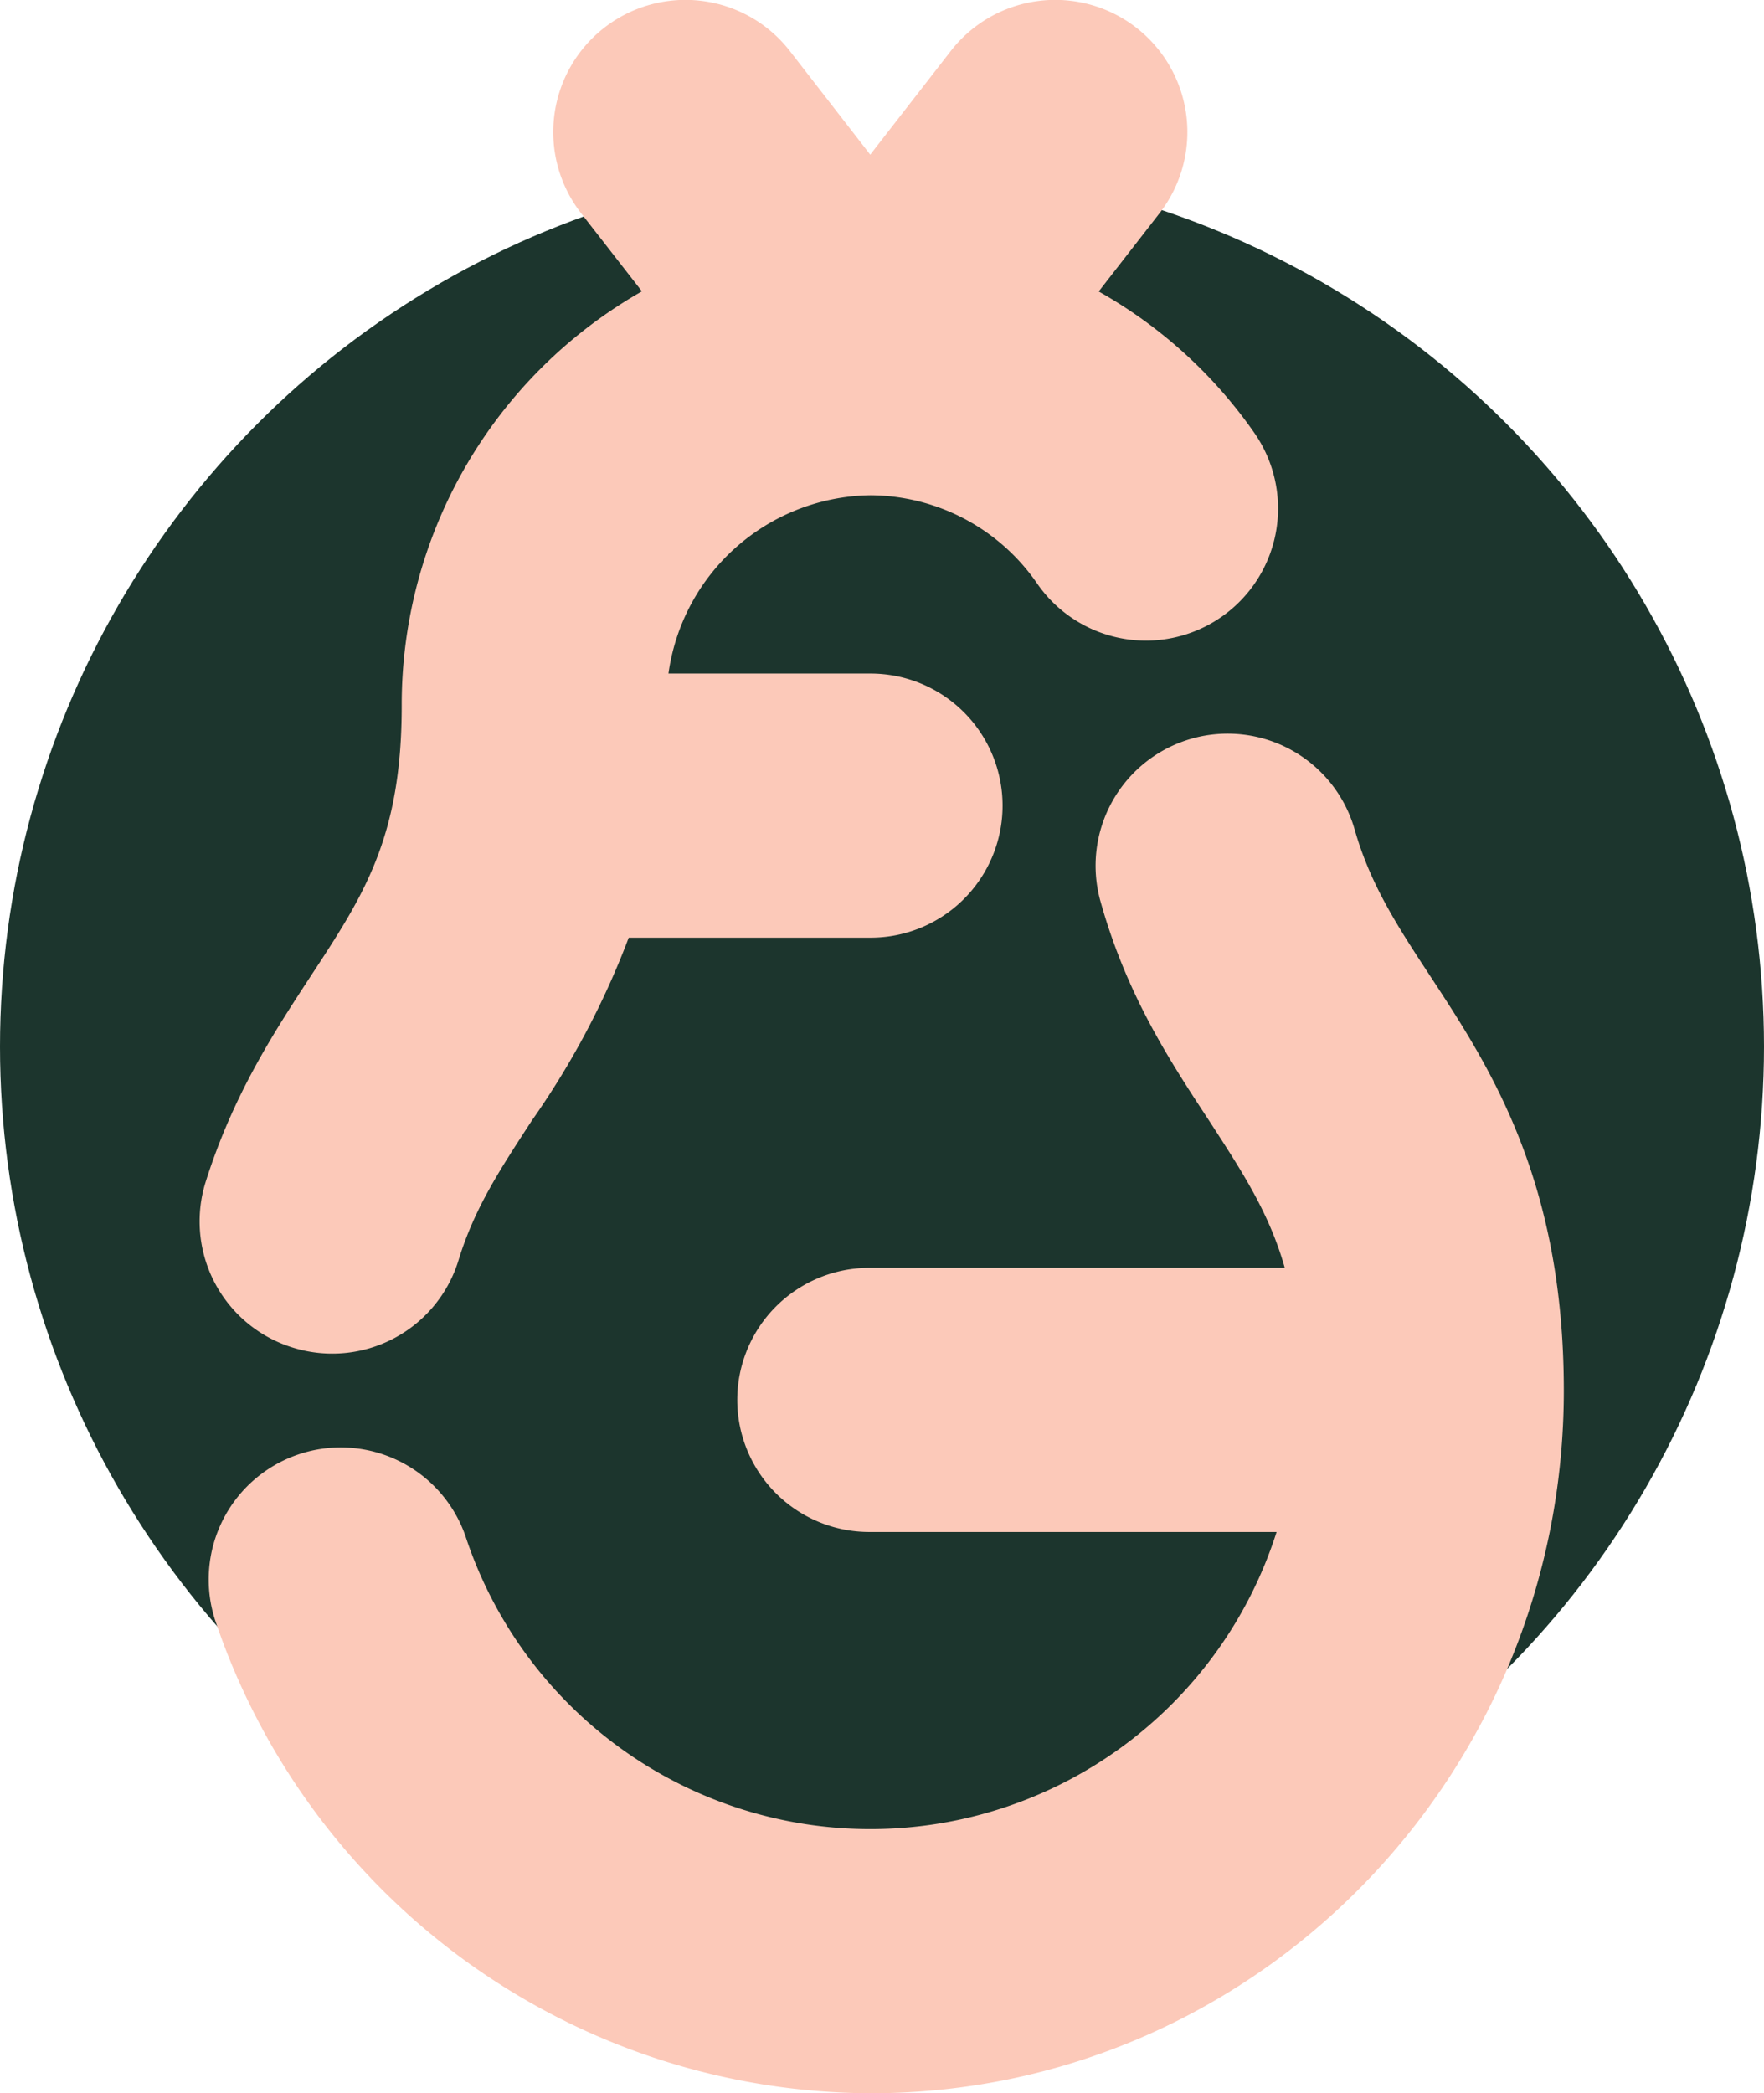 <svg xmlns="http://www.w3.org/2000/svg" viewBox="0 0 133.58 158.5"><defs><style>.cls-1{fill:#1c352d;}.cls-2{fill:#fcc9b9;}</style></defs><g id="Layer_2" data-name="Layer 2"><g id="Layer_2-2" data-name="Layer 2"><circle class="cls-1" cx="66.79" cy="79.25" r="66.79"/><path class="cls-2" d="M108.28,73.87c-2.42-3.69-4.51-6.87-5.71-11.1a10,10,0,0,0-19.24,5.46c2,7.17,5.32,12.19,8.22,16.61C94,88.63,96.09,91.76,97.29,96H65.83a10,10,0,1,0,0,20H96.67a32.28,32.28,0,0,1-61.44.26,10,10,0,0,0-18.92,6.48A52.59,52.59,0,0,0,65.92,158.5c29,0,52.5-23.87,52.5-53.21C118.42,89.34,112.8,80.76,108.28,73.87Z"/><path class="cls-2" d="M22.24,102.06a10,10,0,0,0,12.48-6.63c1.22-4,3.23-7,5.56-10.59A62.51,62.51,0,0,0,47.61,71H65.92a10,10,0,0,0,0-20H50.62a15.65,15.65,0,0,1,15.3-13.5,15.41,15.41,0,0,1,12.63,6.7A10,10,0,1,0,95,32.8,35.63,35.63,0,0,0,83.2,22.07l4.61-5.93A10,10,0,0,0,72,3.86l-6.1,7.85L59.81,3.86A10,10,0,0,0,44,16.14l4.61,5.92A36,36,0,0,0,30.42,53.43c0,10-2.88,14.37-6.87,20.45-2.76,4.22-5.9,9-8,15.69A10,10,0,0,0,22.24,102.06Z"/></g></g></svg>